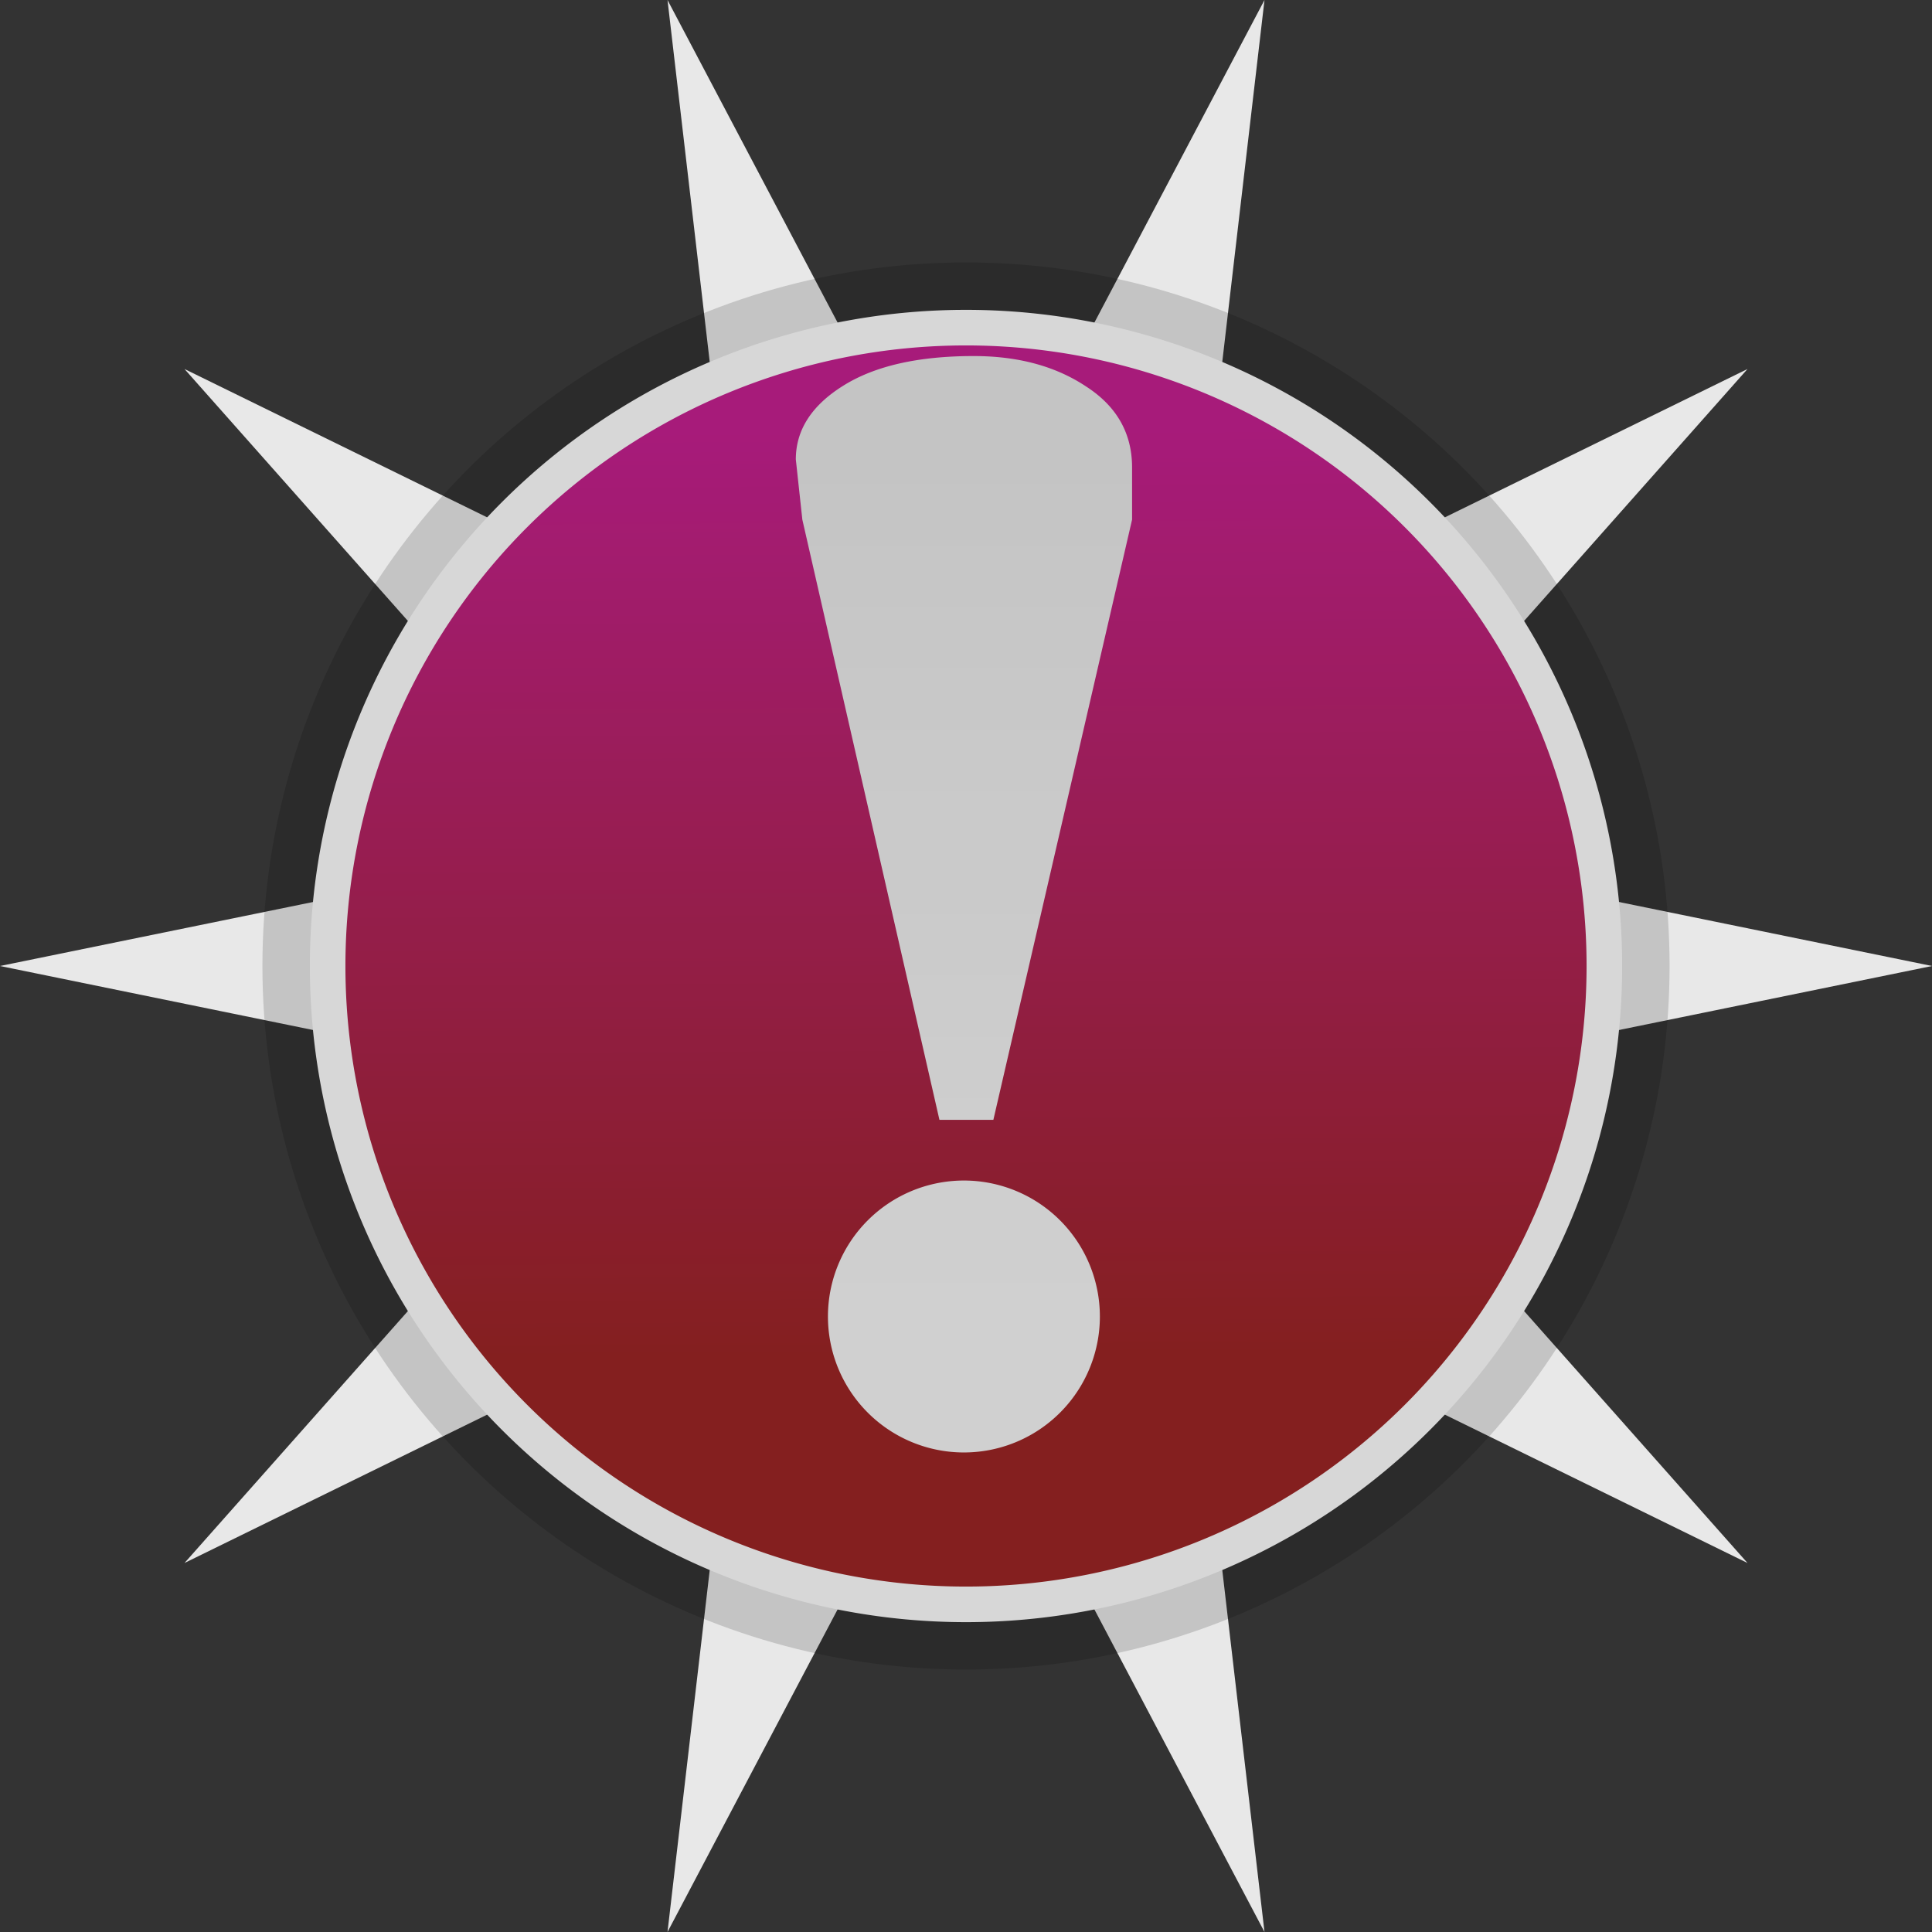 <svg xmlns="http://www.w3.org/2000/svg" xmlns:xlink="http://www.w3.org/1999/xlink" height="24" viewBox="0 0 24 24" width="24"><rect x="0" y="0" width="24" height="24" fill="#333333" stroke="none"/><title>Template icons dark</title><defs><linearGradient id="d"><stop offset="0" stop-color="#f7f7f7"/><stop offset="1" stop-color="#e8e8e8"/></linearGradient><linearGradient id="c"><stop offset="0" stop-color="#dedede"/><stop offset="1" stop-color="#fff" stop-opacity=".974"/></linearGradient><linearGradient id="b"><stop offset="0" stop-color="#ff053c"/><stop offset="1" stop-color="#0b31ff" stop-opacity=".974"/></linearGradient><linearGradient id="a"><stop offset="0" stop-color="#c62091"/><stop offset="1" stop-color="#9d2525"/></linearGradient><linearGradient xlink:href="#a" id="e" x1="24.535" y1="7.996" x2="24.705" y2="38.25" gradientUnits="userSpaceOnUse" gradientTransform="matrix(.38 0 0 .38 -53.144 -53.705)"/><linearGradient xlink:href="#d" id="f" gradientUnits="userSpaceOnUse" x1="272" y1="298" x2="272" y2="237.102" gradientTransform="matrix(.188 0 0 .188 -95.187 -95.709)"/></defs><g transform="translate(56 56)"><path style="isolation:auto;mix-blend-mode:normal;marker:none" d="M-32-44l-7.507 1.535 5.215 5.881-6.931-3.397.931 7.981L-44-39.032-47.708-32l.931-7.981-6.931 3.397 5.215-5.881L-56-44l7.507-1.535-5.215-5.881 6.931 3.397-.931-7.981L-44-48.968-40.292-56l-.931 7.981 6.931-3.397-5.215 5.881z" color="#000" display="block" overflow="visible" fill="#e8e8e8"/><path style="isolation:auto;mix-blend-mode:normal;marker:none" d="M-36.07-44A7.93 7.93 0 0 1-44-36.07 7.93 7.93 0 0 1-51.93-44 7.93 7.93 0 0 1-44-51.93 7.93 7.93 0 0 1-36.07-44z" color="#000" overflow="visible" fill="url(#e)" stroke="#fff" stroke-width=".442"/><path style="line-height:1000%;-inkscape-font-specification:Sagar" d="M-43.904-51.577c-.69 0-1.23.123-1.622.369-.392.245-.588.55-.588.915l.081.748 1.703 7.456h.67l1.723-7.456v-.648c0-.424-.19-.759-.568-1.004-.379-.253-.845-.38-1.399-.38zm-.122 10.242a1.689 1.689 0 0 0-1.689 1.689 1.689 1.689 0 0 0 1.69 1.689 1.689 1.689 0 0 0 1.688-1.69 1.689 1.689 0 0 0-1.689-1.688z" font-weight="400" font-family="Sagar" letter-spacing="0" word-spacing="0" fill="url(#f)" paint-order="stroke fill markers"/><circle style="isolation:auto;mix-blend-mode:normal;marker:none" cx="-44" cy="-44" r="8.74" color="#000" display="block" overflow="visible" fill-opacity=".157"/></g></svg>